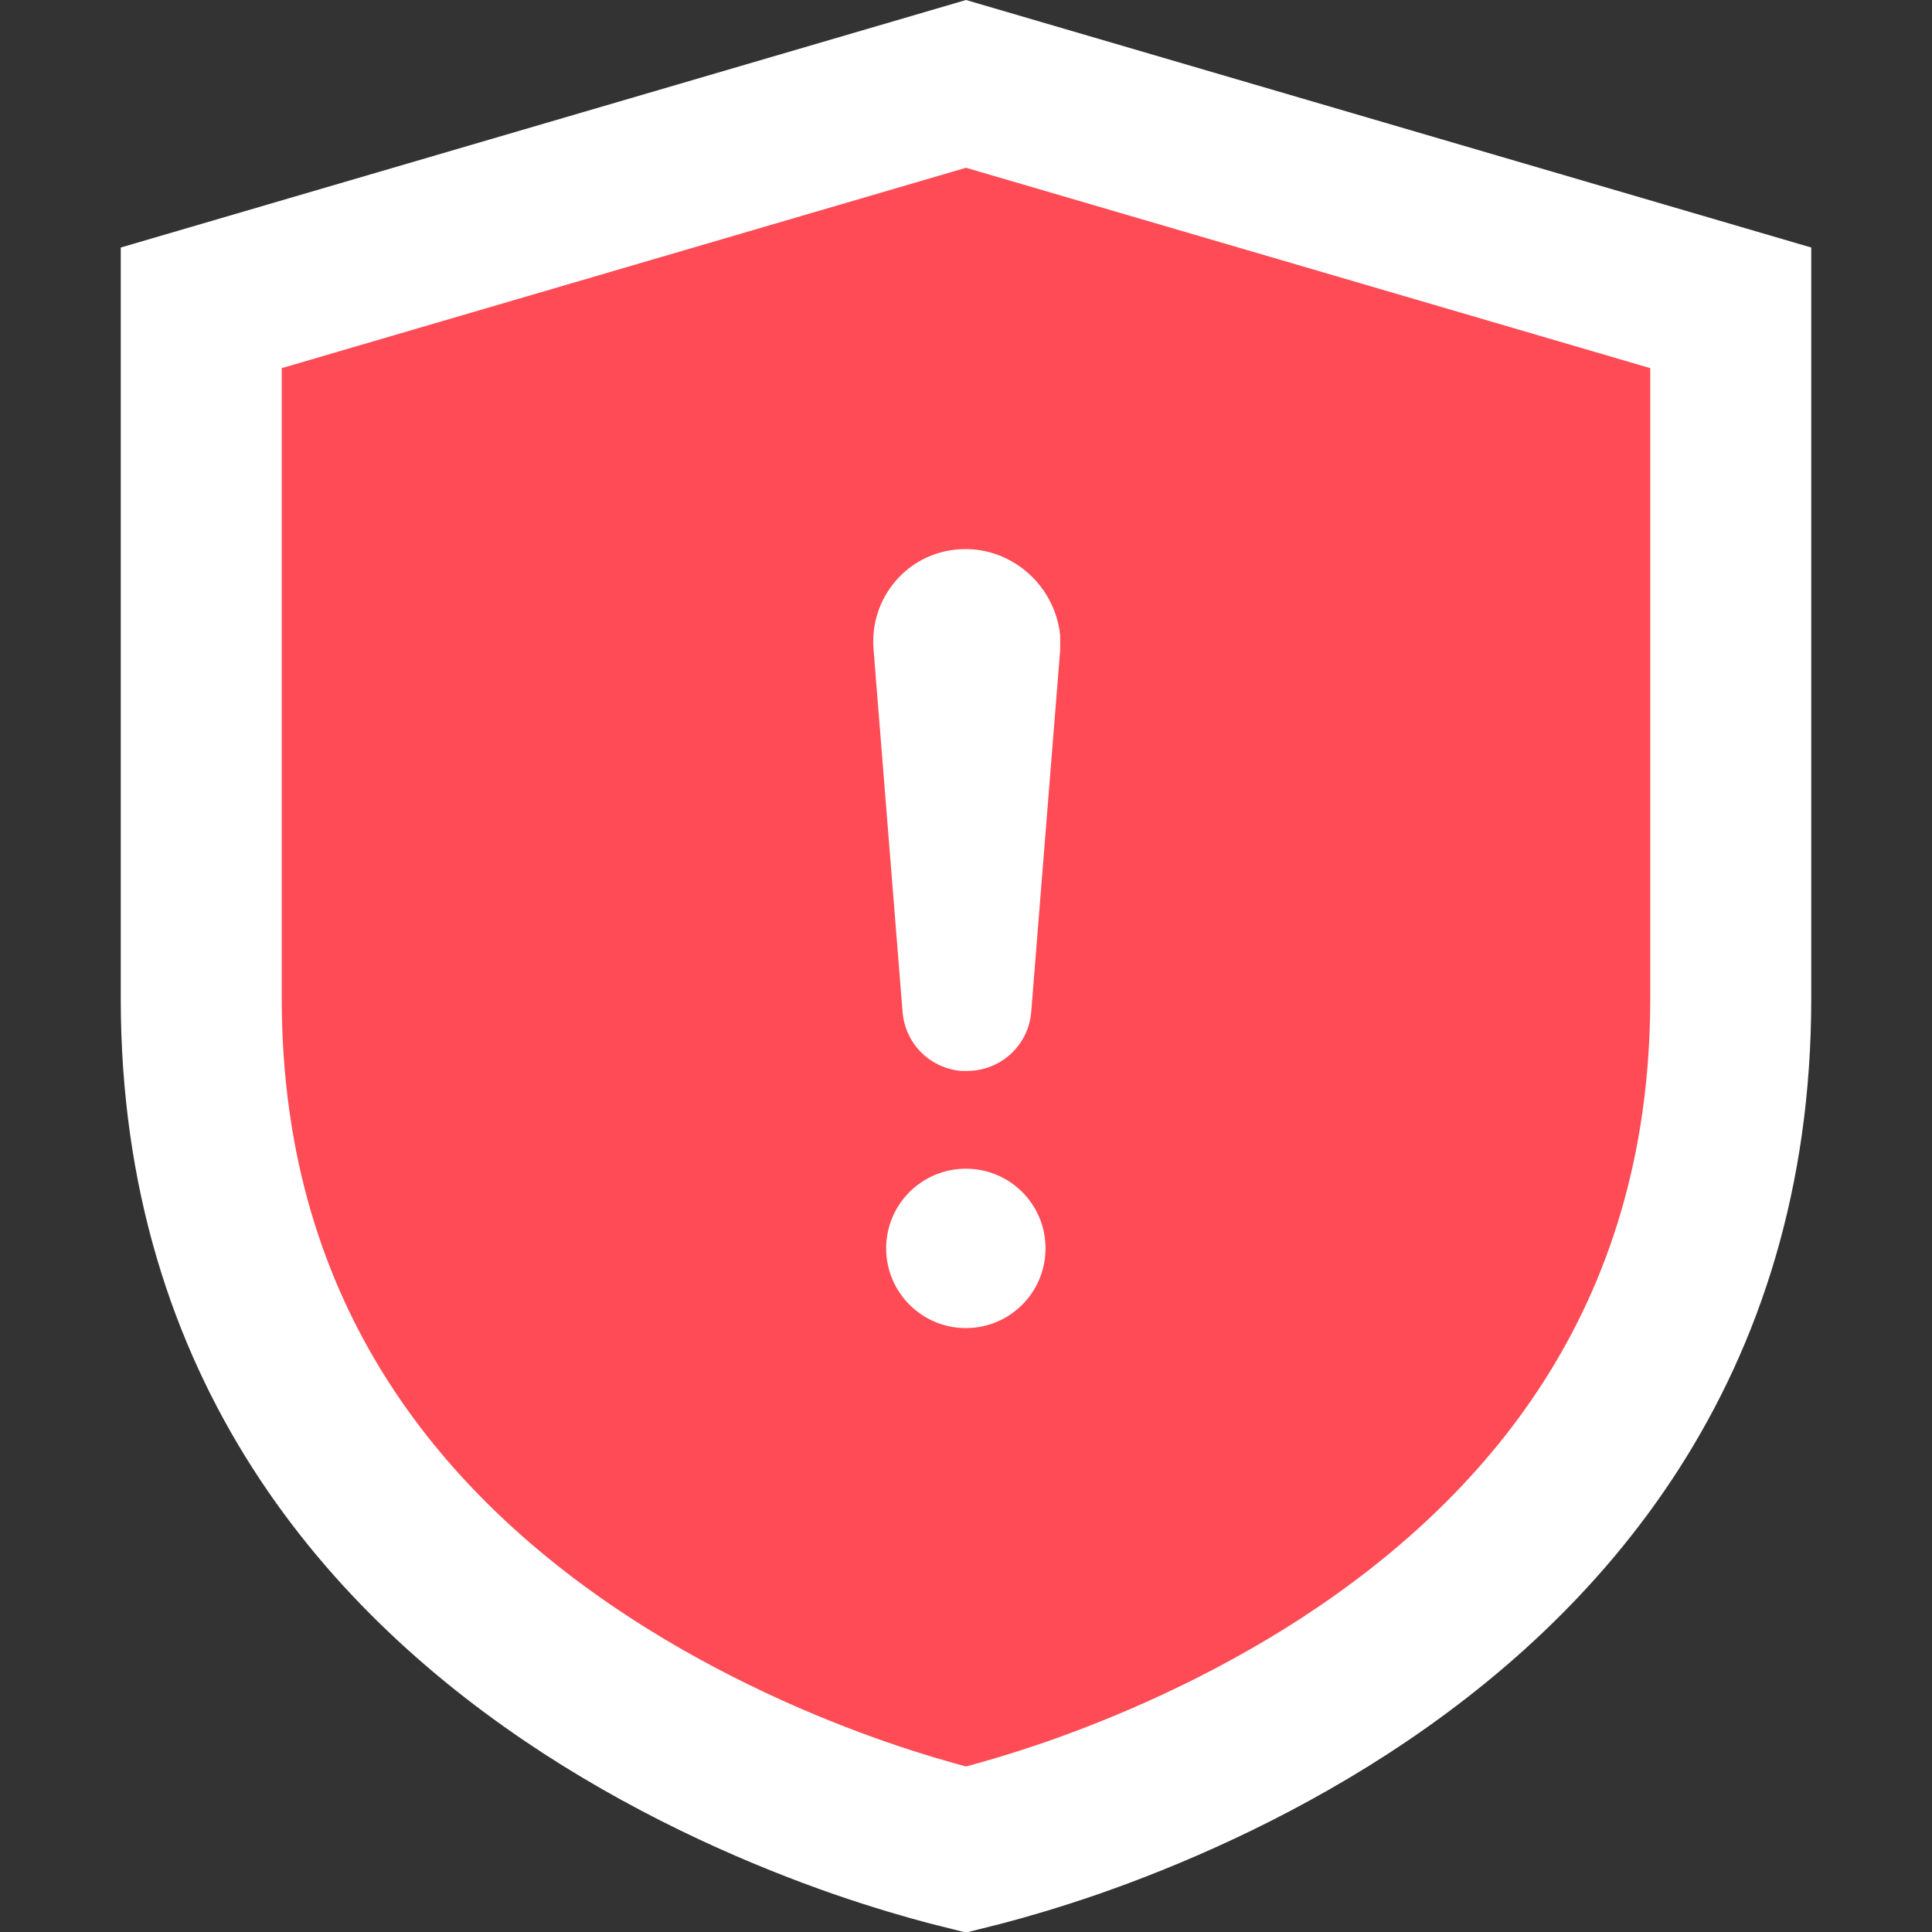 <svg width="12" height="12" viewBox="0 0 12 12" fill="none" xmlns="http://www.w3.org/2000/svg">
<rect x="0" y="0" width="12" height="12" fill="#333333" stroke="none"/>
<path d="M6.099 11.463C6.061 11.473 6.028 11.481 6 11.488C5.972 11.481 5.939 11.473 5.901 11.463C5.768 11.428 5.576 11.373 5.344 11.293C4.878 11.131 4.261 10.869 3.647 10.471C2.427 9.678 1.25 8.367 1.25 6.202V1.912L6 0.521L10.75 1.912V6.202C10.75 8.367 9.573 9.678 8.353 10.471C7.739 10.869 7.122 11.131 6.656 11.293C6.424 11.373 6.232 11.428 6.099 11.463Z" fill="#FF4B55" stroke="white"/>
<path fill-rule="evenodd" clip-rule="evenodd" d="M5.426 4.036C5.398 3.716 5.634 3.434 5.955 3.412C6.27 3.389 6.551 3.626 6.585 3.946V4.036L6.405 6.286C6.388 6.494 6.214 6.652 6.006 6.652H5.972C5.775 6.635 5.623 6.483 5.606 6.286L5.426 4.036ZM6.494 7.754C6.494 8.027 6.273 8.249 5.999 8.249C5.726 8.249 5.504 8.027 5.504 7.754C5.504 7.48 5.726 7.259 5.999 7.259C6.273 7.259 6.494 7.48 6.494 7.754Z" fill="white"/>
</svg>
